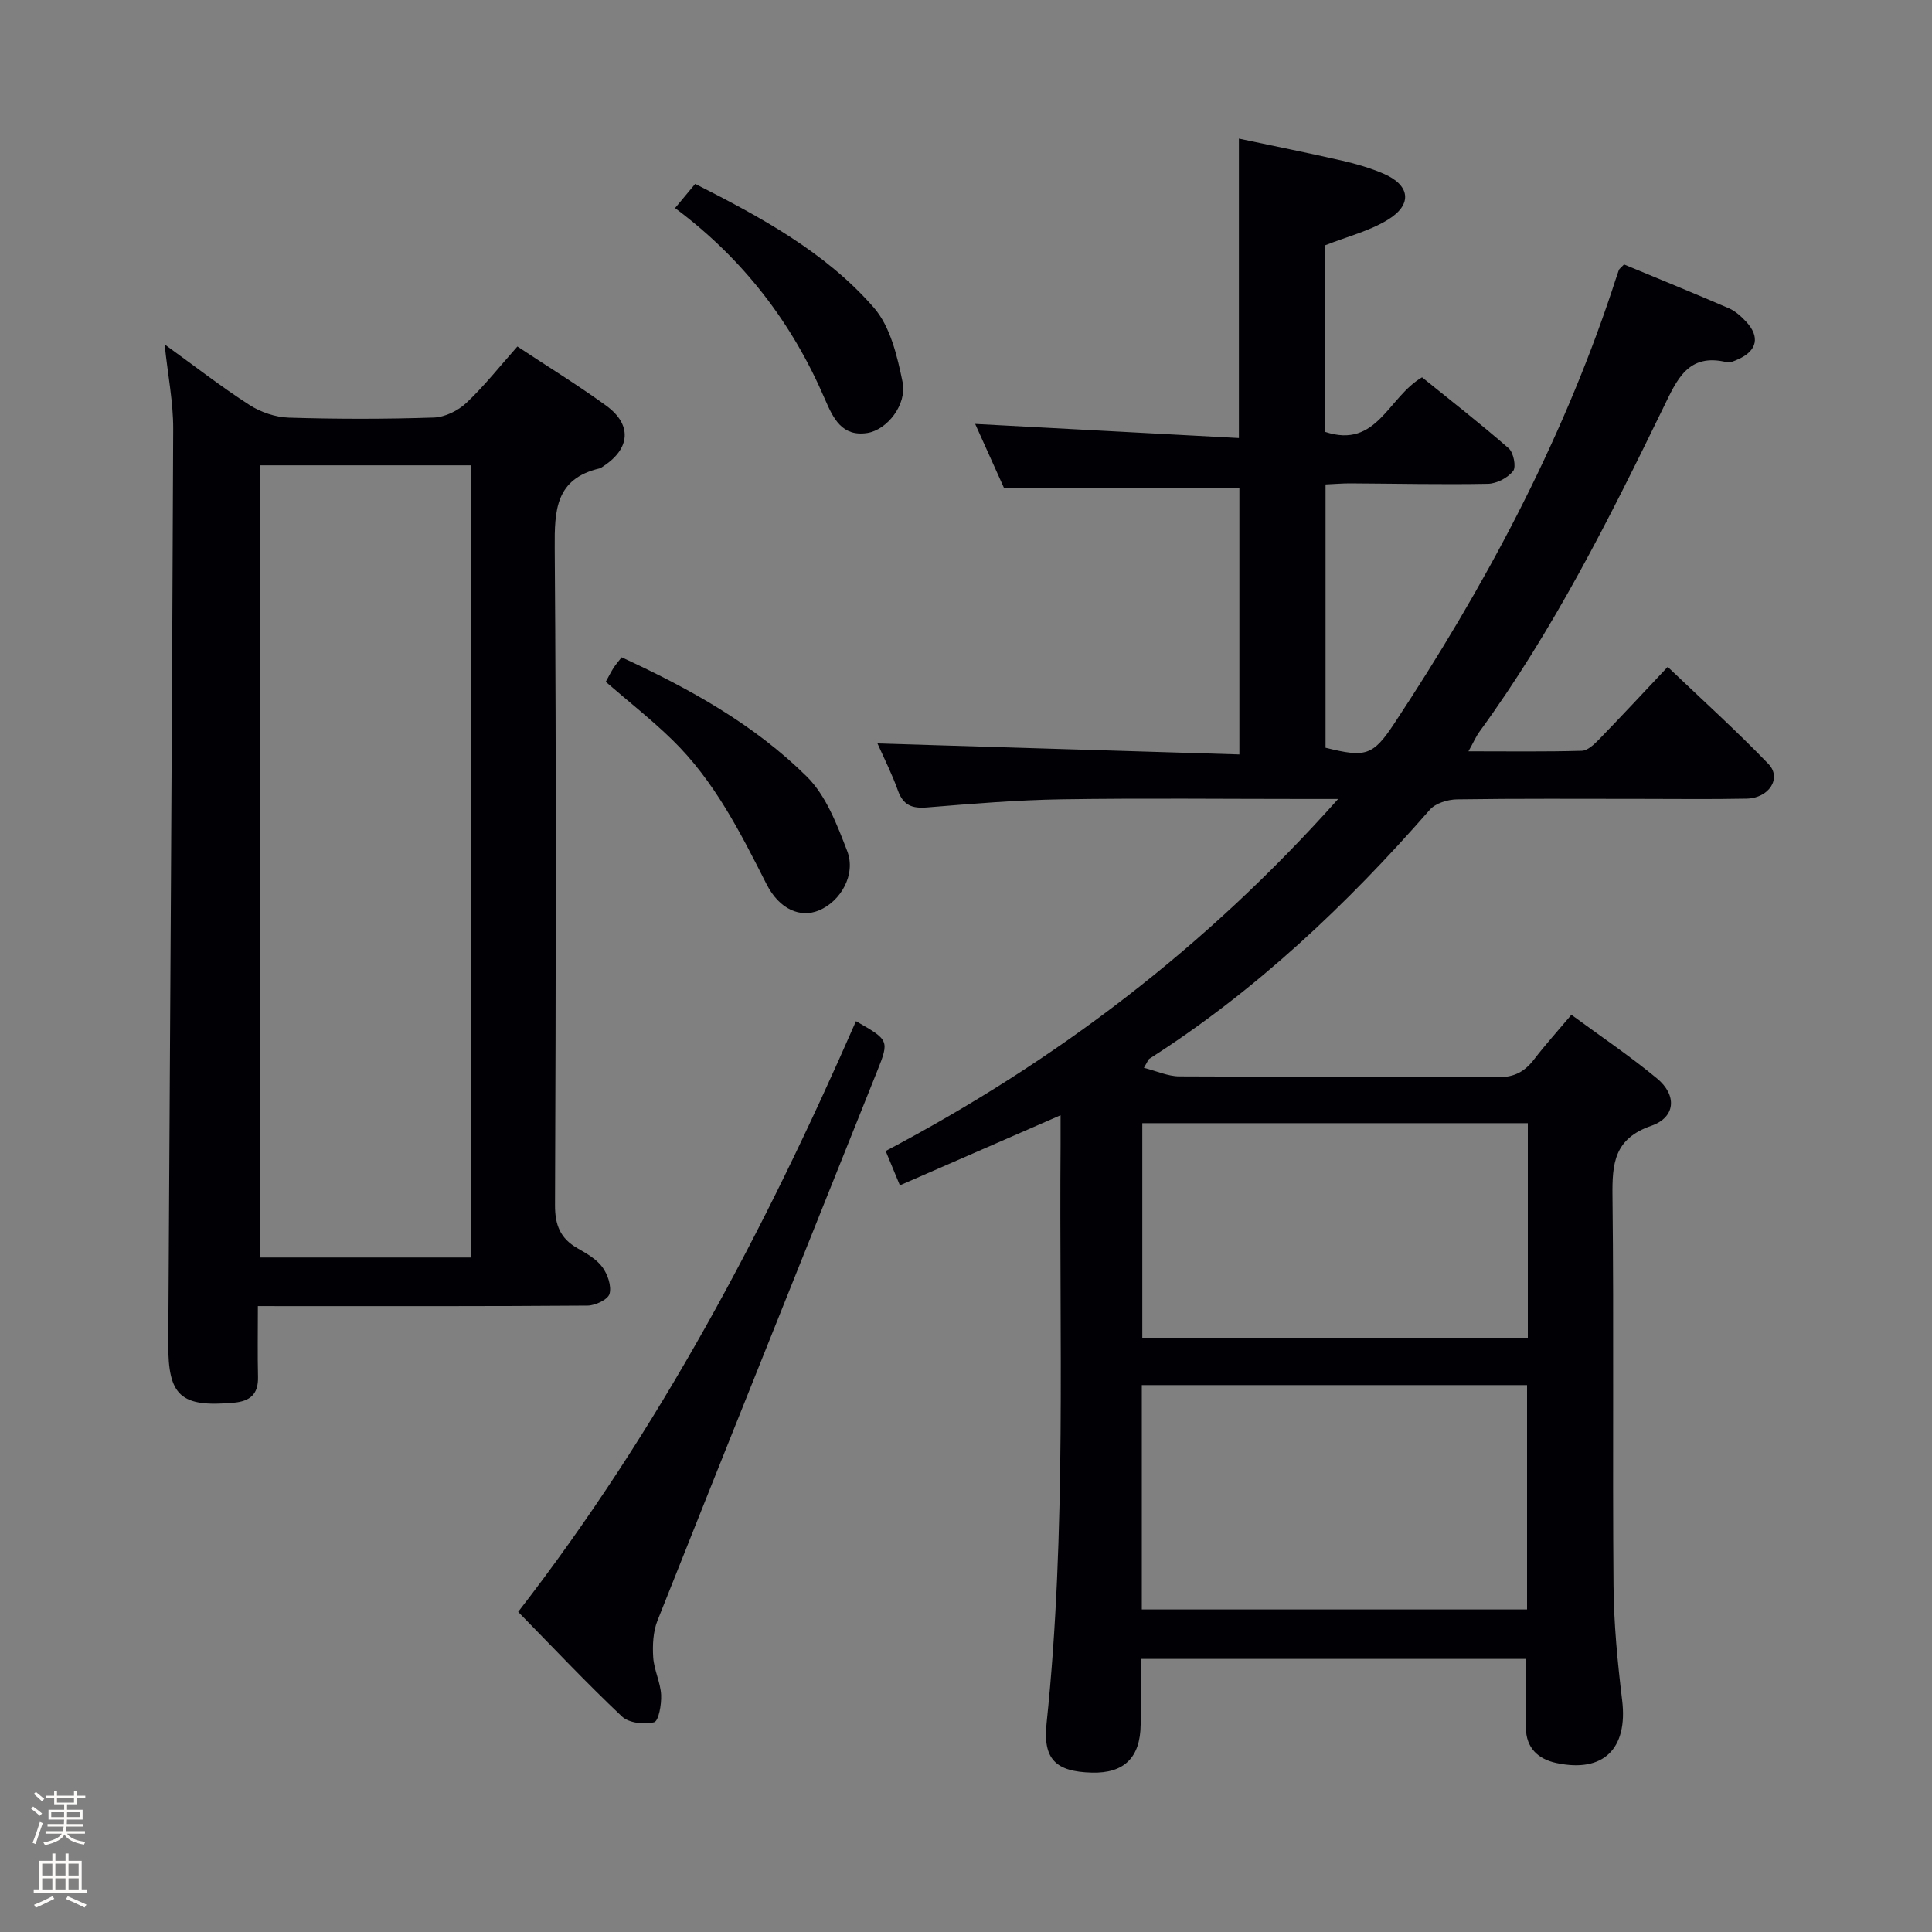 <svg enable-background="new 0 0 400 400" viewBox="0 0 400 400" xmlns="http://www.w3.org/2000/svg"><rect x="0" y="0" width="400" height="400" fill="#808080" stroke="none"/><path d="m6.44 374.46.42-.45c.65.47 1.27.95 1.85 1.44l-.45.49c-.65-.56-1.25-1.06-1.82-1.48m.93 7.33-.63-.26c.55-1.36 1.05-2.8 1.52-4.33.19.1.38.19.59.27-.46 1.29-.95 2.73-1.48 4.32m-.38-10.38.44-.42c.43.34 1.01.82 1.74 1.44l-.49.49c-.53-.51-1.09-1.01-1.69-1.51m2.5.35h1.72v-1.04h.59v1.04h3.52v-1.04h.59v1.04h1.75v.53h-1.75v1.42h-2.03v.97h3.22v2.03h-3.24c0 .35-.01.66-.03.93h3.32v.53h-3.37c-.03.27-.08.58-.15.94h3.96v.53h-3.71c.67.92 1.93 1.48 3.79 1.68-.13.24-.23.44-.29.59-2.13-.38-3.48-1.08-4.04-2.12-.43.97-1.77 1.72-4.03 2.23-.09-.19-.2-.37-.33-.55 2.1-.42 3.37-1.03 3.81-1.83h-3.36v-.53h3.58c.08-.29.13-.61.16-.94h-3.33v-.53h3.39c.02-.27.04-.58.04-.93h-3.23v-2.03h3.25v-.97h-2.07v-1.42h-1.73zm1.12 3.44v1h2.65c.01-.3.02-.44.01-.4v-.25-.35zm1.19-2h3.52v-.91h-3.52zm4.71 2h-2.63v.59c0 .15-.01.28-.01.4h2.64z" fill="#fcfbfa"/><path d="m13.56 383.74h.63v1.52h2.72v6.07h1.13v.6h-11.06v-.6h1.13v-6.07h2.73v-1.52h.63v1.52h2.1v-1.52zm-2.69 8.83.38.56c-1.24.63-2.53 1.25-3.85 1.85-.1-.21-.21-.42-.34-.63 1.36-.55 2.63-1.15 3.81-1.78m-2.13-4.27h2.1v-2.45h-2.1zm0 3.04h2.1v-2.46h-2.1zm2.72-3.04h2.1v-2.45h-2.1zm0 3.04h2.1v-2.46h-2.1zm6.07 3.6c-1.41-.71-2.7-1.3-3.86-1.78l.35-.56c1.45.62 2.75 1.19 3.88 1.72zm-1.25-9.09h-2.1v2.45h2.1zm-2.09 5.49h2.1v-2.46h-2.1z" fill="#fcfbfa"/><g fill="#010105"><path d="m236.17 343.46c0 4.67.03 9.13-.01 13.59-.06 6.84-3.43 10.13-10.12 9.95-7.44-.2-10.14-2.74-9.36-10.19 4.18-39.86 2.58-79.84 2.9-119.78.01-1.8 0-3.6 0-6.13-11.3 4.92-21.99 9.59-33.27 14.51-1.02-2.47-1.93-4.68-2.94-7.11 35.25-18.58 66.27-42.11 93.68-72.88-3.25 0-5.01 0-6.76 0-16.83 0-33.66-.19-50.49.07-9.29.15-18.59.92-27.86 1.68-3.11.26-4.94-.44-6.04-3.51-1.21-3.41-2.87-6.67-4.23-9.74 24.94.76 49.73 1.52 74.93 2.28 0-19.18 0-37.37 0-55.21-15.98 0-31.86 0-48.75 0-1.68-3.74-3.87-8.61-5.95-13.22 18.41.99 36.42 1.95 54.6 2.92 0-21.12 0-41.17 0-61.99 7.07 1.5 14.28 2.94 21.45 4.58 2.89.66 5.78 1.52 8.5 2.68 5.49 2.36 6.06 6.35.93 9.51-3.86 2.38-8.48 3.52-13.01 5.31v38.64c10.73 3.54 12.97-7.17 20.05-11.3 5.74 4.64 11.98 9.5 17.93 14.69 1.01.88 1.6 3.85.93 4.71-1.11 1.41-3.4 2.61-5.22 2.65-9.49.18-18.99-.04-28.48-.09-1.62-.01-3.25.14-5.14.22v54.51c8.23 2.04 9.79 1.71 14.19-4.96 18.58-28.1 34.42-57.6 45.11-89.67.47-1.42.91-2.85 1.42-4.26.1-.28.43-.48 1.08-1.17 7.11 2.95 14.45 5.94 21.72 9.08 1.32.57 2.51 1.66 3.52 2.73 2.97 3.14 2.33 6.09-1.61 7.82-.75.33-1.66.78-2.36.61-8.03-1.96-10.32 3.64-13.09 9.32-11.28 23.18-22.83 46.22-38.09 67.15-.75 1.02-1.25 2.22-2.3 4.09 8.25 0 15.86.11 23.46-.11 1.22-.03 2.58-1.34 3.57-2.35 4.62-4.76 9.14-9.63 14.22-15.02 7.1 6.78 14.22 13.2 20.85 20.09 2.82 2.93.13 7.09-4.51 7.19-7.33.15-14.66.05-21.99.05-12.66 0-25.33-.09-37.99.1-1.91.03-4.43.8-5.61 2.15-17.18 19.65-35.98 37.44-58.06 51.55-.24.15-.34.54-1.14 1.88 2.66.67 4.99 1.76 7.33 1.77 21.99.13 43.99-.01 65.98.17 3.43.03 5.56-1.19 7.5-3.72 2.32-3.02 4.87-5.85 7.7-9.2 6.12 4.5 12.17 8.57 17.75 13.2 4.15 3.45 3.84 8.03-1.2 9.78-7.73 2.68-8.12 7.83-8.04 14.62.3 26.82-.01 53.65.21 80.48.06 7.96.83 15.94 1.79 23.85 1.21 10-3.85 15.09-13.67 12.97-3.73-.81-6.23-3.11-6.26-7.28-.03-4.62-.01-9.24-.01-14.26-26.08 0-52.48 0-79.74 0zm.23-56.69v46.45h79.76c0-15.71 0-31.06 0-46.45-26.79 0-53.16 0-79.76 0zm79.92-54.23c-26.96 0-53.33 0-79.82 0v44.57h79.82c0-15.07 0-29.66 0-44.57z"/><path d="m53.39 270.41c0 5.42-.08 10.06.03 14.69.08 3.58-1.66 5.02-5.07 5.32-10.9.96-13.57-1.35-13.51-12.21.35-63.14.78-126.28 1.02-189.42.02-5.52-1.1-11.05-1.78-17.49 6.25 4.52 11.74 8.79 17.56 12.54 2.35 1.51 5.41 2.55 8.18 2.63 9.99.31 20 .31 29.99-.02 2.31-.08 5.02-1.41 6.74-3.03 3.73-3.51 6.93-7.59 10.57-11.68 6.31 4.18 12.53 7.99 18.41 12.27 5.35 3.9 4.97 8.84-.54 12.47-.28.18-.55.42-.86.5-9.12 2.15-9.34 8.64-9.28 16.51.34 45.33.23 90.66.06 136-.02 4.16 1.11 6.92 4.64 8.94 1.86 1.07 3.91 2.22 5.14 3.88 1.11 1.49 1.95 3.92 1.51 5.56-.31 1.17-2.94 2.43-4.54 2.44-20.83.16-41.67.11-62.5.11-1.65-.01-3.29-.01-5.77-.01zm44.05-10.06c0-55.06 0-109.58 0-164.01-14.79 0-29.19 0-43.6 0v164.01z"/><path d="m177.22 211.42c6.83 3.91 6.95 3.96 4.36 10.42-15.14 37.89-30.38 75.75-45.45 113.67-.92 2.31-1.05 5.1-.89 7.63.17 2.61 1.5 5.15 1.64 7.76.1 1.96-.51 5.43-1.46 5.67-2.03.52-5.22.16-6.65-1.19-7.36-6.95-14.31-14.33-21.49-21.66 29.22-37.72 51.03-79.02 69.94-122.3z"/><path d="m125.41 141.16c.66-1.18 1.1-2.07 1.63-2.9.44-.68.99-1.3 1.66-2.17 14.03 6.46 27.41 13.88 38.33 24.68 4 3.95 6.27 9.97 8.37 15.42 1.87 4.83-1.3 10.4-5.82 12.29-3.89 1.63-8.23-.2-10.89-5.45-5.42-10.69-10.8-21.38-19.5-29.85-4.26-4.16-8.97-7.85-13.78-12.02z"/><path d="m139.76 43.08c1.54-1.85 2.69-3.23 4.17-5.01 13.58 6.89 26.94 14.1 36.99 25.62 3.42 3.93 4.85 10.04 5.95 15.41.95 4.66-3.2 9.91-7.32 10.55-5.22.8-7.04-3.02-8.76-7.01-6.76-15.72-16.8-28.95-31.03-39.56z"/></g></svg>